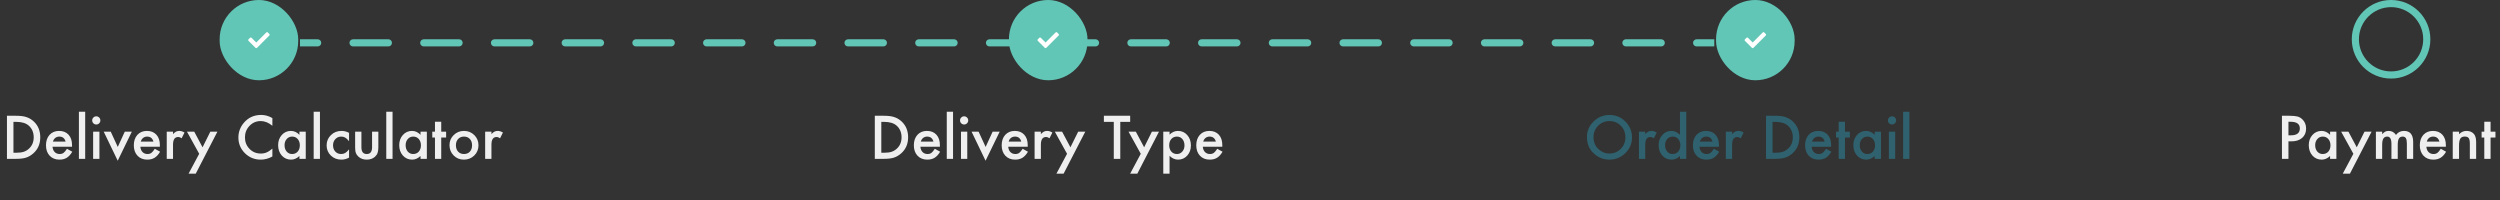 <svg width="350" height="28" viewBox="0 0 350 28" fill="none" xmlns="http://www.w3.org/2000/svg">
<rect x="0" y="0" width="350" height="28" fill="#333333" stroke="none"/>
<path d="M44.475 6.5C44.751 6.5 44.975 6.276 44.975 6C44.975 5.724 44.751 5.5 44.475 5.5V6.5ZM49.425 5.5C49.149 5.5 48.925 5.724 48.925 6C48.925 6.276 49.149 6.5 49.425 6.5V5.5ZM54.375 6.5C54.651 6.5 54.875 6.276 54.875 6C54.875 5.724 54.651 5.5 54.375 5.5V6.5ZM59.325 5.5C59.049 5.5 58.825 5.724 58.825 6C58.825 6.276 59.049 6.5 59.325 6.5V5.5ZM64.275 6.5C64.551 6.5 64.775 6.276 64.775 6C64.775 5.724 64.551 5.5 64.275 5.5V6.5ZM69.225 5.5C68.949 5.5 68.725 5.724 68.725 6C68.725 6.276 68.949 6.5 69.225 6.5V5.5ZM74.175 6.5C74.451 6.5 74.675 6.276 74.675 6C74.675 5.724 74.451 5.5 74.175 5.5V6.5ZM79.125 5.5C78.849 5.5 78.625 5.724 78.625 6C78.625 6.276 78.849 6.5 79.125 6.5V5.5ZM84.075 6.5C84.351 6.5 84.575 6.276 84.575 6C84.575 5.724 84.351 5.5 84.075 5.5V6.5ZM89.025 5.5C88.749 5.5 88.525 5.724 88.525 6C88.525 6.276 88.749 6.5 89.025 6.5V5.5ZM93.975 6.5C94.251 6.5 94.475 6.276 94.475 6C94.475 5.724 94.251 5.5 93.975 5.5V6.5ZM98.925 5.5C98.649 5.5 98.425 5.724 98.425 6C98.425 6.276 98.649 6.5 98.925 6.5V5.5ZM103.875 6.5C104.151 6.5 104.375 6.276 104.375 6C104.375 5.724 104.151 5.5 103.875 5.5V6.5ZM108.825 5.5C108.549 5.5 108.325 5.724 108.325 6C108.325 6.276 108.549 6.5 108.825 6.5V5.5ZM113.775 6.5C114.051 6.5 114.275 6.276 114.275 6C114.275 5.724 114.051 5.5 113.775 5.5V6.5ZM118.725 5.5C118.449 5.5 118.225 5.724 118.225 6C118.225 6.276 118.449 6.5 118.725 6.5V5.5ZM123.675 6.5C123.951 6.5 124.175 6.276 124.175 6C124.175 5.724 123.951 5.5 123.675 5.5V6.5ZM128.625 5.5C128.349 5.5 128.125 5.724 128.125 6C128.125 6.276 128.349 6.5 128.625 6.5V5.5ZM133.575 6.5C133.851 6.5 134.075 6.276 134.075 6C134.075 5.724 133.851 5.5 133.575 5.5V6.5ZM138.525 5.5C138.249 5.5 138.025 5.724 138.025 6C138.025 6.276 138.249 6.5 138.525 6.5V5.5ZM143.475 6.5C143.751 6.5 143.975 6.276 143.975 6C143.975 5.724 143.751 5.5 143.475 5.5V6.5ZM148.425 5.5C148.149 5.5 147.925 5.724 147.925 6C147.925 6.276 148.149 6.5 148.425 6.5V5.5ZM153.375 6.5C153.651 6.5 153.875 6.276 153.875 6C153.875 5.724 153.651 5.5 153.375 5.5V6.5ZM158.325 5.5C158.049 5.5 157.825 5.724 157.825 6C157.825 6.276 158.049 6.5 158.325 6.5V5.5ZM163.275 6.5C163.551 6.5 163.775 6.276 163.775 6C163.775 5.724 163.551 5.5 163.275 5.5V6.5ZM168.225 5.5C167.949 5.5 167.725 5.724 167.725 6C167.725 6.276 167.949 6.5 168.225 6.5V5.5ZM173.175 6.5C173.451 6.5 173.675 6.276 173.675 6C173.675 5.724 173.451 5.5 173.175 5.5V6.5ZM178.125 5.5C177.849 5.5 177.625 5.724 177.625 6C177.625 6.276 177.849 6.5 178.125 6.5V5.5ZM183.075 6.5C183.351 6.5 183.575 6.276 183.575 6C183.575 5.724 183.351 5.5 183.075 5.5V6.5ZM188.025 5.5C187.749 5.5 187.525 5.724 187.525 6C187.525 6.276 187.749 6.5 188.025 6.5V5.5ZM192.975 6.5C193.251 6.5 193.475 6.276 193.475 6C193.475 5.724 193.251 5.5 192.975 5.5V6.5ZM197.925 5.5C197.649 5.5 197.425 5.724 197.425 6C197.425 6.276 197.649 6.5 197.925 6.5V5.5ZM202.875 6.5C203.151 6.5 203.375 6.276 203.375 6C203.375 5.724 203.151 5.5 202.875 5.5V6.5ZM207.825 5.5C207.549 5.5 207.325 5.724 207.325 6C207.325 6.276 207.549 6.5 207.825 6.5V5.5ZM212.775 6.5C213.051 6.5 213.275 6.276 213.275 6C213.275 5.724 213.051 5.5 212.775 5.5V6.5ZM217.725 5.5C217.449 5.5 217.225 5.724 217.225 6C217.225 6.276 217.449 6.5 217.725 6.5V5.5ZM222.675 6.5C222.951 6.5 223.175 6.276 223.175 6C223.175 5.724 222.951 5.5 222.675 5.5V6.5ZM227.625 5.5C227.349 5.5 227.125 5.724 227.125 6C227.125 6.276 227.349 6.5 227.625 6.5V5.5ZM232.575 6.5C232.851 6.5 233.075 6.276 233.075 6C233.075 5.724 232.851 5.5 232.575 5.5V6.5ZM237.525 5.5C237.249 5.5 237.025 5.724 237.025 6C237.025 6.276 237.249 6.5 237.525 6.5V5.5ZM42 6.5H44.475V5.5H42V6.5ZM49.425 6.5H54.375V5.5H49.425V6.5ZM59.325 6.5H64.275V5.5H59.325V6.5ZM69.225 6.5H74.175V5.5H69.225V6.5ZM79.125 6.5H84.075V5.5H79.125V6.5ZM89.025 6.5H93.975V5.5H89.025V6.5ZM98.925 6.5H103.875V5.5H98.925V6.5ZM108.825 6.5H113.775V5.5H108.825V6.5ZM118.725 6.5H123.675V5.5H118.725V6.5ZM128.625 6.5H133.575V5.5H128.625V6.5ZM138.525 6.5H143.475V5.5H138.525V6.5ZM148.425 6.5H153.375V5.5H148.425V6.5ZM158.325 6.5H163.275V5.5H158.325V6.5ZM168.225 6.5H173.175V5.5H168.225V6.5ZM178.125 6.5H183.075V5.5H178.125V6.5ZM188.025 6.5H192.975V5.5H188.025V6.5ZM197.925 6.5H202.875V5.5H197.925V6.5ZM207.825 6.5H212.775V5.5H207.825V6.5ZM217.725 6.5H222.675V5.5H217.725V6.5ZM227.625 6.5H232.575V5.5H227.625V6.5ZM237.525 6.5H240V5.5H237.525V6.5Z" fill="#62C6B7"/>
<path d="M0.973 22.238V16.207H2.238C2.845 16.207 3.324 16.267 3.676 16.387C4.053 16.504 4.396 16.703 4.703 16.984C5.326 17.552 5.637 18.298 5.637 19.223C5.637 20.15 5.312 20.9 4.664 21.473C4.339 21.759 3.997 21.958 3.641 22.07C3.307 22.182 2.835 22.238 2.223 22.238H0.973ZM1.883 21.383H2.293C2.702 21.383 3.042 21.34 3.312 21.254C3.583 21.163 3.828 21.018 4.047 20.82C4.495 20.412 4.719 19.879 4.719 19.223C4.719 18.561 4.497 18.025 4.055 17.613C3.656 17.246 3.069 17.062 2.293 17.062H1.883V21.383ZM10.082 20.543H7.355C7.379 20.855 7.48 21.104 7.66 21.289C7.84 21.471 8.07 21.562 8.352 21.562C8.57 21.562 8.751 21.51 8.895 21.406C9.035 21.302 9.195 21.109 9.375 20.828L10.117 21.242C10.003 21.438 9.882 21.605 9.754 21.746C9.626 21.884 9.49 21.999 9.344 22.09C9.198 22.178 9.04 22.244 8.871 22.285C8.702 22.327 8.518 22.348 8.32 22.348C7.753 22.348 7.297 22.165 6.953 21.801C6.609 21.434 6.438 20.947 6.438 20.34C6.438 19.738 6.604 19.251 6.938 18.879C7.273 18.512 7.719 18.328 8.273 18.328C8.833 18.328 9.276 18.506 9.602 18.863C9.924 19.217 10.086 19.708 10.086 20.336L10.082 20.543ZM9.18 19.824C9.057 19.355 8.762 19.121 8.293 19.121C8.186 19.121 8.086 19.138 7.992 19.172C7.898 19.203 7.812 19.25 7.734 19.312C7.659 19.372 7.594 19.445 7.539 19.531C7.484 19.617 7.443 19.715 7.414 19.824H9.18ZM11.926 15.641V22.238H11.047V15.641H11.926ZM13.918 18.434V22.238H13.039V18.434H13.918ZM12.906 16.852C12.906 16.698 12.962 16.565 13.074 16.453C13.186 16.341 13.32 16.285 13.477 16.285C13.635 16.285 13.771 16.341 13.883 16.453C13.995 16.562 14.051 16.697 14.051 16.855C14.051 17.014 13.995 17.15 13.883 17.262C13.773 17.374 13.639 17.43 13.48 17.43C13.322 17.43 13.186 17.374 13.074 17.262C12.962 17.15 12.906 17.013 12.906 16.852ZM15.504 18.434L16.488 20.57L17.469 18.434H18.457L16.48 22.5L14.52 18.434H15.504ZM22.379 20.543H19.652C19.676 20.855 19.777 21.104 19.957 21.289C20.137 21.471 20.367 21.562 20.648 21.562C20.867 21.562 21.048 21.51 21.191 21.406C21.332 21.302 21.492 21.109 21.672 20.828L22.414 21.242C22.299 21.438 22.178 21.605 22.051 21.746C21.923 21.884 21.787 21.999 21.641 22.09C21.495 22.178 21.337 22.244 21.168 22.285C20.999 22.327 20.815 22.348 20.617 22.348C20.049 22.348 19.594 22.165 19.25 21.801C18.906 21.434 18.734 20.947 18.734 20.34C18.734 19.738 18.901 19.251 19.234 18.879C19.57 18.512 20.016 18.328 20.57 18.328C21.13 18.328 21.573 18.506 21.898 18.863C22.221 19.217 22.383 19.708 22.383 20.336L22.379 20.543ZM21.477 19.824C21.354 19.355 21.059 19.121 20.59 19.121C20.483 19.121 20.383 19.138 20.289 19.172C20.195 19.203 20.109 19.25 20.031 19.312C19.956 19.372 19.891 19.445 19.836 19.531C19.781 19.617 19.74 19.715 19.711 19.824H21.477ZM23.344 18.434H24.223V18.773C24.384 18.604 24.527 18.488 24.652 18.426C24.78 18.361 24.931 18.328 25.105 18.328C25.337 18.328 25.579 18.404 25.832 18.555L25.43 19.359C25.263 19.24 25.1 19.18 24.941 19.18C24.462 19.18 24.223 19.542 24.223 20.266V22.238H23.344V18.434ZM27.887 21.531L26.176 18.434H27.195L28.359 20.621L29.445 18.434H30.438L27.406 24.309H26.402L27.887 21.531ZM38.133 16.531V17.609C37.607 17.169 37.062 16.949 36.5 16.949C35.88 16.949 35.358 17.172 34.934 17.617C34.507 18.06 34.293 18.602 34.293 19.242C34.293 19.875 34.507 20.409 34.934 20.844C35.361 21.279 35.884 21.496 36.504 21.496C36.824 21.496 37.096 21.444 37.32 21.34C37.445 21.288 37.574 21.217 37.707 21.129C37.842 21.04 37.984 20.934 38.133 20.809V21.906C37.612 22.201 37.065 22.348 36.492 22.348C35.63 22.348 34.895 22.047 34.285 21.445C33.678 20.838 33.375 20.107 33.375 19.25C33.375 18.482 33.629 17.797 34.137 17.195C34.762 16.458 35.57 16.09 36.562 16.09C37.104 16.09 37.628 16.237 38.133 16.531ZM41.922 18.434H42.805V22.238H41.922V21.84C41.56 22.178 41.171 22.348 40.754 22.348C40.228 22.348 39.793 22.158 39.449 21.777C39.108 21.389 38.938 20.905 38.938 20.324C38.938 19.754 39.108 19.279 39.449 18.898C39.79 18.518 40.217 18.328 40.73 18.328C41.173 18.328 41.57 18.51 41.922 18.875V18.434ZM39.836 20.324C39.836 20.689 39.934 20.986 40.129 21.215C40.329 21.447 40.582 21.562 40.887 21.562C41.212 21.562 41.475 21.451 41.676 21.227C41.876 20.995 41.977 20.701 41.977 20.344C41.977 19.987 41.876 19.693 41.676 19.461C41.475 19.234 41.215 19.121 40.895 19.121C40.592 19.121 40.34 19.236 40.137 19.465C39.936 19.697 39.836 19.983 39.836 20.324ZM44.793 15.641V22.238H43.914V15.641H44.793ZM48.867 18.598V19.766C48.667 19.521 48.487 19.353 48.328 19.262C48.172 19.168 47.988 19.121 47.777 19.121C47.447 19.121 47.172 19.237 46.953 19.469C46.734 19.701 46.625 19.991 46.625 20.34C46.625 20.697 46.73 20.99 46.941 21.219C47.155 21.448 47.427 21.562 47.758 21.562C47.969 21.562 48.155 21.517 48.316 21.426C48.473 21.337 48.656 21.165 48.867 20.91V22.07C48.51 22.255 48.154 22.348 47.797 22.348C47.208 22.348 46.716 22.158 46.32 21.777C45.925 21.395 45.727 20.919 45.727 20.352C45.727 19.784 45.927 19.305 46.328 18.914C46.729 18.523 47.221 18.328 47.805 18.328C48.18 18.328 48.534 18.418 48.867 18.598ZM50.598 18.434V20.617C50.598 21.247 50.846 21.562 51.344 21.562C51.841 21.562 52.09 21.247 52.09 20.617V18.434H52.969V20.637C52.969 20.941 52.931 21.204 52.855 21.426C52.783 21.624 52.656 21.802 52.477 21.961C52.18 22.219 51.802 22.348 51.344 22.348C50.888 22.348 50.512 22.219 50.215 21.961C50.033 21.802 49.904 21.624 49.828 21.426C49.755 21.249 49.719 20.986 49.719 20.637V18.434H50.598ZM54.957 15.641V22.238H54.078V15.641H54.957ZM58.875 18.434H59.758V22.238H58.875V21.84C58.513 22.178 58.124 22.348 57.707 22.348C57.181 22.348 56.746 22.158 56.402 21.777C56.061 21.389 55.891 20.905 55.891 20.324C55.891 19.754 56.061 19.279 56.402 18.898C56.743 18.518 57.171 18.328 57.684 18.328C58.126 18.328 58.523 18.51 58.875 18.875V18.434ZM56.789 20.324C56.789 20.689 56.887 20.986 57.082 21.215C57.283 21.447 57.535 21.562 57.84 21.562C58.165 21.562 58.428 21.451 58.629 21.227C58.829 20.995 58.93 20.701 58.93 20.344C58.93 19.987 58.829 19.693 58.629 19.461C58.428 19.234 58.168 19.121 57.848 19.121C57.546 19.121 57.293 19.236 57.09 19.465C56.889 19.697 56.789 19.983 56.789 20.324ZM61.773 19.254V22.238H60.895V19.254H60.52V18.434H60.895V17.039H61.773V18.434H62.457V19.254H61.773ZM62.93 20.309C62.93 19.759 63.126 19.292 63.52 18.906C63.913 18.521 64.392 18.328 64.957 18.328C65.525 18.328 66.007 18.522 66.402 18.91C66.793 19.298 66.988 19.775 66.988 20.34C66.988 20.91 66.792 21.388 66.398 21.773C66.003 22.156 65.517 22.348 64.941 22.348C64.371 22.348 63.893 22.152 63.508 21.762C63.122 21.376 62.93 20.892 62.93 20.309ZM63.828 20.324C63.828 20.704 63.93 21.005 64.133 21.227C64.341 21.451 64.616 21.562 64.957 21.562C65.301 21.562 65.576 21.452 65.781 21.23C65.987 21.009 66.09 20.713 66.09 20.344C66.09 19.974 65.987 19.678 65.781 19.457C65.573 19.233 65.298 19.121 64.957 19.121C64.621 19.121 64.349 19.233 64.141 19.457C63.932 19.681 63.828 19.97 63.828 20.324ZM67.922 18.434H68.801V18.773C68.962 18.604 69.106 18.488 69.231 18.426C69.358 18.361 69.509 18.328 69.684 18.328C69.915 18.328 70.158 18.404 70.41 18.555L70.008 19.359C69.841 19.24 69.678 19.18 69.519 19.18C69.04 19.18 68.801 19.542 68.801 20.266V22.238H67.922V18.434Z" fill="#EFEFEF"/>
<rect x="30.75" width="11" height="11.238" rx="5.5" fill="#62C6B7"/>
<path d="M35.767 6.694C35.825 6.753 35.925 6.753 35.983 6.694L37.706 4.972C37.765 4.913 37.765 4.813 37.706 4.755L37.495 4.544C37.437 4.485 37.343 4.485 37.284 4.544L35.878 5.95L35.216 5.294C35.157 5.235 35.063 5.235 35.005 5.294L34.794 5.505C34.735 5.563 34.735 5.663 34.794 5.722L35.767 6.694Z" fill="white"/>
<path d="M122.473 22.238V16.207H123.738C124.345 16.207 124.824 16.267 125.176 16.387C125.553 16.504 125.896 16.703 126.203 16.984C126.826 17.552 127.137 18.298 127.137 19.223C127.137 20.15 126.812 20.9 126.164 21.473C125.839 21.759 125.497 21.958 125.141 22.07C124.807 22.182 124.335 22.238 123.723 22.238H122.473ZM123.383 21.383H123.793C124.202 21.383 124.542 21.34 124.812 21.254C125.083 21.163 125.328 21.018 125.547 20.82C125.995 20.412 126.219 19.879 126.219 19.223C126.219 18.561 125.997 18.025 125.555 17.613C125.156 17.246 124.569 17.062 123.793 17.062H123.383V21.383ZM131.582 20.543H128.855C128.879 20.855 128.98 21.104 129.16 21.289C129.34 21.471 129.57 21.562 129.852 21.562C130.07 21.562 130.251 21.51 130.395 21.406C130.535 21.302 130.695 21.109 130.875 20.828L131.617 21.242C131.503 21.438 131.382 21.605 131.254 21.746C131.126 21.884 130.99 21.999 130.844 22.09C130.698 22.178 130.54 22.244 130.371 22.285C130.202 22.327 130.018 22.348 129.82 22.348C129.253 22.348 128.797 22.165 128.453 21.801C128.109 21.434 127.938 20.947 127.938 20.34C127.938 19.738 128.104 19.251 128.438 18.879C128.773 18.512 129.219 18.328 129.773 18.328C130.333 18.328 130.776 18.506 131.102 18.863C131.424 19.217 131.586 19.708 131.586 20.336L131.582 20.543ZM130.68 19.824C130.557 19.355 130.262 19.121 129.793 19.121C129.686 19.121 129.586 19.138 129.492 19.172C129.398 19.203 129.312 19.25 129.234 19.312C129.159 19.372 129.094 19.445 129.039 19.531C128.984 19.617 128.943 19.715 128.914 19.824H130.68ZM133.426 15.641V22.238H132.547V15.641H133.426ZM135.418 18.434V22.238H134.539V18.434H135.418ZM134.406 16.852C134.406 16.698 134.462 16.565 134.574 16.453C134.686 16.341 134.82 16.285 134.977 16.285C135.135 16.285 135.271 16.341 135.383 16.453C135.495 16.562 135.551 16.697 135.551 16.855C135.551 17.014 135.495 17.15 135.383 17.262C135.273 17.374 135.139 17.43 134.98 17.43C134.822 17.43 134.686 17.374 134.574 17.262C134.462 17.15 134.406 17.013 134.406 16.852ZM137.004 18.434L137.988 20.57L138.969 18.434H139.957L137.98 22.5L136.02 18.434H137.004ZM143.879 20.543H141.152C141.176 20.855 141.277 21.104 141.457 21.289C141.637 21.471 141.867 21.562 142.148 21.562C142.367 21.562 142.548 21.51 142.691 21.406C142.832 21.302 142.992 21.109 143.172 20.828L143.914 21.242C143.799 21.438 143.678 21.605 143.551 21.746C143.423 21.884 143.286 21.999 143.141 22.09C142.995 22.178 142.837 22.244 142.668 22.285C142.499 22.327 142.315 22.348 142.117 22.348C141.549 22.348 141.094 22.165 140.75 21.801C140.406 21.434 140.234 20.947 140.234 20.34C140.234 19.738 140.401 19.251 140.734 18.879C141.07 18.512 141.516 18.328 142.07 18.328C142.63 18.328 143.073 18.506 143.398 18.863C143.721 19.217 143.883 19.708 143.883 20.336L143.879 20.543ZM142.977 19.824C142.854 19.355 142.559 19.121 142.09 19.121C141.983 19.121 141.883 19.138 141.789 19.172C141.695 19.203 141.609 19.25 141.531 19.312C141.456 19.372 141.391 19.445 141.336 19.531C141.281 19.617 141.24 19.715 141.211 19.824H142.977ZM144.844 18.434H145.723V18.773C145.884 18.604 146.027 18.488 146.152 18.426C146.28 18.361 146.431 18.328 146.605 18.328C146.837 18.328 147.079 18.404 147.332 18.555L146.93 19.359C146.763 19.24 146.6 19.18 146.441 19.18C145.962 19.18 145.723 19.542 145.723 20.266V22.238H144.844V18.434ZM149.387 21.531L147.676 18.434H148.695L149.859 20.621L150.945 18.434H151.938L148.906 24.309H147.902L149.387 21.531ZM156.84 17.062V22.238H155.93V17.062H154.543V16.207H158.223V17.062H156.84ZM159.707 21.531L157.996 18.434H159.016L160.18 20.621L161.266 18.434H162.258L159.227 24.309H158.223L159.707 21.531ZM163.738 24.309H162.859V18.434H163.738V18.848C164.085 18.501 164.478 18.328 164.918 18.328C165.441 18.328 165.872 18.521 166.211 18.906C166.555 19.289 166.727 19.772 166.727 20.355C166.727 20.926 166.556 21.401 166.215 21.781C165.876 22.159 165.449 22.348 164.934 22.348C164.488 22.348 164.09 22.169 163.738 21.812V24.309ZM165.828 20.359C165.828 19.995 165.729 19.698 165.531 19.469C165.331 19.237 165.078 19.121 164.773 19.121C164.451 19.121 164.189 19.233 163.988 19.457C163.788 19.681 163.688 19.975 163.688 20.34C163.688 20.697 163.788 20.991 163.988 21.223C164.186 21.449 164.447 21.562 164.77 21.562C165.074 21.562 165.326 21.448 165.523 21.219C165.727 20.99 165.828 20.703 165.828 20.359ZM171.121 20.543H168.395C168.418 20.855 168.52 21.104 168.699 21.289C168.879 21.471 169.109 21.562 169.391 21.562C169.609 21.562 169.79 21.51 169.934 21.406C170.074 21.302 170.234 21.109 170.414 20.828L171.156 21.242C171.042 21.438 170.921 21.605 170.793 21.746C170.665 21.884 170.529 21.999 170.383 22.09C170.237 22.178 170.079 22.244 169.91 22.285C169.741 22.327 169.557 22.348 169.359 22.348C168.792 22.348 168.336 22.165 167.992 21.801C167.648 21.434 167.477 20.947 167.477 20.34C167.477 19.738 167.643 19.251 167.977 18.879C168.312 18.512 168.758 18.328 169.312 18.328C169.872 18.328 170.315 18.506 170.641 18.863C170.964 19.217 171.125 19.708 171.125 20.336L171.121 20.543ZM170.219 19.824C170.096 19.355 169.801 19.121 169.332 19.121C169.225 19.121 169.125 19.138 169.031 19.172C168.938 19.203 168.852 19.25 168.773 19.312C168.698 19.372 168.633 19.445 168.578 19.531C168.523 19.617 168.482 19.715 168.453 19.824H170.219Z" fill="#EFEFEF"/>
<rect x="141.25" width="11" height="11.238" rx="5.5" fill="#62C6B7"/>
<path d="M146.267 6.694C146.325 6.753 146.425 6.753 146.483 6.694L148.206 4.972C148.265 4.913 148.265 4.813 148.206 4.755L147.995 4.544C147.937 4.485 147.843 4.485 147.784 4.544L146.378 5.95L145.716 5.294C145.657 5.235 145.563 5.235 145.505 5.294L145.294 5.505C145.235 5.563 145.235 5.663 145.294 5.722L146.267 6.694Z" fill="white"/>
<path d="M222.172 19.195C222.172 18.346 222.483 17.617 223.105 17.008C223.725 16.398 224.47 16.094 225.34 16.094C226.199 16.094 226.936 16.401 227.551 17.016C228.168 17.63 228.477 18.369 228.477 19.23C228.477 20.098 228.167 20.833 227.547 21.438C226.924 22.044 226.173 22.348 225.293 22.348C224.514 22.348 223.815 22.078 223.195 21.539C222.513 20.943 222.172 20.162 222.172 19.195ZM223.09 19.207C223.09 19.874 223.314 20.422 223.762 20.852C224.207 21.281 224.721 21.496 225.305 21.496C225.938 21.496 226.471 21.277 226.906 20.84C227.341 20.397 227.559 19.858 227.559 19.223C227.559 18.579 227.344 18.04 226.914 17.605C226.487 17.168 225.958 16.949 225.328 16.949C224.701 16.949 224.171 17.168 223.738 17.605C223.306 18.038 223.09 18.572 223.09 19.207ZM229.453 18.434H230.332V18.773C230.493 18.604 230.637 18.488 230.762 18.426C230.889 18.361 231.04 18.328 231.215 18.328C231.447 18.328 231.689 18.404 231.941 18.555L231.539 19.359C231.372 19.24 231.21 19.18 231.051 19.18C230.572 19.18 230.332 19.542 230.332 20.266V22.238H229.453V18.434ZM235.195 15.641H236.078V22.238H235.195V21.84C234.849 22.178 234.457 22.348 234.02 22.348C233.499 22.348 233.066 22.158 232.723 21.777C232.382 21.389 232.211 20.905 232.211 20.324C232.211 19.756 232.382 19.283 232.723 18.902C233.061 18.52 233.487 18.328 234 18.328C234.445 18.328 234.844 18.51 235.195 18.875V15.641ZM233.109 20.324C233.109 20.689 233.207 20.986 233.402 21.215C233.603 21.447 233.855 21.562 234.16 21.562C234.486 21.562 234.749 21.451 234.949 21.227C235.15 20.995 235.25 20.701 235.25 20.344C235.25 19.987 235.15 19.693 234.949 19.461C234.749 19.234 234.488 19.121 234.168 19.121C233.866 19.121 233.613 19.236 233.41 19.465C233.21 19.697 233.109 19.983 233.109 20.324ZM240.652 20.543H237.926C237.949 20.855 238.051 21.104 238.23 21.289C238.41 21.471 238.641 21.562 238.922 21.562C239.141 21.562 239.322 21.51 239.465 21.406C239.605 21.302 239.766 21.109 239.945 20.828L240.688 21.242C240.573 21.438 240.452 21.605 240.324 21.746C240.197 21.884 240.06 21.999 239.914 22.09C239.768 22.178 239.611 22.244 239.441 22.285C239.272 22.327 239.089 22.348 238.891 22.348C238.323 22.348 237.867 22.165 237.523 21.801C237.18 21.434 237.008 20.947 237.008 20.34C237.008 19.738 237.174 19.251 237.508 18.879C237.844 18.512 238.289 18.328 238.844 18.328C239.404 18.328 239.846 18.506 240.172 18.863C240.495 19.217 240.656 19.708 240.656 20.336L240.652 20.543ZM239.75 19.824C239.628 19.355 239.332 19.121 238.863 19.121C238.757 19.121 238.656 19.138 238.562 19.172C238.469 19.203 238.383 19.25 238.305 19.312C238.229 19.372 238.164 19.445 238.109 19.531C238.055 19.617 238.013 19.715 237.984 19.824H239.75ZM241.617 18.434H242.496V18.773C242.658 18.604 242.801 18.488 242.926 18.426C243.053 18.361 243.204 18.328 243.379 18.328C243.611 18.328 243.853 18.404 244.105 18.555L243.703 19.359C243.536 19.24 243.374 19.18 243.215 19.18C242.736 19.18 242.496 19.542 242.496 20.266V22.238H241.617V18.434ZM247.246 22.238V16.207H248.512C249.118 16.207 249.598 16.267 249.949 16.387C250.327 16.504 250.669 16.703 250.977 16.984C251.599 17.552 251.91 18.298 251.91 19.223C251.91 20.15 251.586 20.9 250.938 21.473C250.612 21.759 250.271 21.958 249.914 22.07C249.581 22.182 249.108 22.238 248.496 22.238H247.246ZM248.156 21.383H248.566C248.975 21.383 249.315 21.34 249.586 21.254C249.857 21.163 250.102 21.018 250.32 20.82C250.768 20.412 250.992 19.879 250.992 19.223C250.992 18.561 250.771 18.025 250.328 17.613C249.93 17.246 249.342 17.062 248.566 17.062H248.156V21.383ZM256.355 20.543H253.629C253.652 20.855 253.754 21.104 253.934 21.289C254.113 21.471 254.344 21.562 254.625 21.562C254.844 21.562 255.025 21.51 255.168 21.406C255.309 21.302 255.469 21.109 255.648 20.828L256.391 21.242C256.276 21.438 256.155 21.605 256.027 21.746C255.9 21.884 255.763 21.999 255.617 22.09C255.471 22.178 255.314 22.244 255.145 22.285C254.975 22.327 254.792 22.348 254.594 22.348C254.026 22.348 253.57 22.165 253.227 21.801C252.883 21.434 252.711 20.947 252.711 20.34C252.711 19.738 252.878 19.251 253.211 18.879C253.547 18.512 253.992 18.328 254.547 18.328C255.107 18.328 255.549 18.506 255.875 18.863C256.198 19.217 256.359 19.708 256.359 20.336L256.355 20.543ZM255.453 19.824C255.331 19.355 255.035 19.121 254.566 19.121C254.46 19.121 254.359 19.138 254.266 19.172C254.172 19.203 254.086 19.25 254.008 19.312C253.932 19.372 253.867 19.445 253.812 19.531C253.758 19.617 253.716 19.715 253.688 19.824H255.453ZM258.297 19.254V22.238H257.418V19.254H257.043V18.434H257.418V17.039H258.297V18.434H258.98V19.254H258.297ZM262.453 18.434H263.336V22.238H262.453V21.84C262.091 22.178 261.702 22.348 261.285 22.348C260.759 22.348 260.324 22.158 259.98 21.777C259.639 21.389 259.469 20.905 259.469 20.324C259.469 19.754 259.639 19.279 259.98 18.898C260.322 18.518 260.749 18.328 261.262 18.328C261.704 18.328 262.102 18.51 262.453 18.875V18.434ZM260.367 20.324C260.367 20.689 260.465 20.986 260.66 21.215C260.861 21.447 261.113 21.562 261.418 21.562C261.743 21.562 262.007 21.451 262.207 21.227C262.408 20.995 262.508 20.701 262.508 20.344C262.508 19.987 262.408 19.693 262.207 19.461C262.007 19.234 261.746 19.121 261.426 19.121C261.124 19.121 260.871 19.236 260.668 19.465C260.467 19.697 260.367 19.983 260.367 20.324ZM265.324 18.434V22.238H264.445V18.434H265.324ZM264.312 16.852C264.312 16.698 264.368 16.565 264.48 16.453C264.592 16.341 264.727 16.285 264.883 16.285C265.042 16.285 265.177 16.341 265.289 16.453C265.401 16.562 265.457 16.697 265.457 16.855C265.457 17.014 265.401 17.15 265.289 17.262C265.18 17.374 265.046 17.43 264.887 17.43C264.728 17.43 264.592 17.374 264.48 17.262C264.368 17.15 264.312 17.013 264.312 16.852ZM267.316 15.641V22.238H266.438V15.641H267.316Z" fill="#2F626E"/>
<rect x="240.25" width="11" height="11.238" rx="5.5" fill="#62C6B7"/>
<path d="M245.267 6.694C245.325 6.753 245.425 6.753 245.483 6.694L247.206 4.972C247.265 4.913 247.265 4.813 247.206 4.755L246.995 4.544C246.937 4.485 246.843 4.485 246.784 4.544L245.378 5.95L244.716 5.294C244.657 5.235 244.563 5.235 244.505 5.294L244.294 5.505C244.235 5.563 244.235 5.663 244.294 5.722L245.267 6.694Z" fill="white"/>
<path d="M320.383 19.789V22.238H319.473V16.207H320.504C321.009 16.207 321.391 16.242 321.648 16.312C321.909 16.383 322.138 16.516 322.336 16.711C322.682 17.049 322.855 17.477 322.855 17.992C322.855 18.544 322.671 18.982 322.301 19.305C321.931 19.628 321.432 19.789 320.805 19.789H320.383ZM320.383 18.945H320.723C321.559 18.945 321.977 18.624 321.977 17.98C321.977 17.358 321.546 17.047 320.684 17.047H320.383V18.945ZM326.211 18.434H327.094V22.238H326.211V21.84C325.849 22.178 325.46 22.348 325.043 22.348C324.517 22.348 324.082 22.158 323.738 21.777C323.397 21.389 323.227 20.905 323.227 20.324C323.227 19.754 323.397 19.279 323.738 18.898C324.079 18.518 324.507 18.328 325.02 18.328C325.462 18.328 325.859 18.51 326.211 18.875V18.434ZM324.125 20.324C324.125 20.689 324.223 20.986 324.418 21.215C324.618 21.447 324.871 21.562 325.176 21.562C325.501 21.562 325.764 21.451 325.965 21.227C326.165 20.995 326.266 20.701 326.266 20.344C326.266 19.987 326.165 19.693 325.965 19.461C325.764 19.234 325.504 19.121 325.184 19.121C324.882 19.121 324.629 19.236 324.426 19.465C324.225 19.697 324.125 19.983 324.125 20.324ZM329.473 21.531L327.762 18.434H328.781L329.945 20.621L331.031 18.434H332.023L328.992 24.309H327.988L329.473 21.531ZM332.625 18.434H333.504V18.785C333.673 18.608 333.818 18.488 333.938 18.426C334.065 18.361 334.225 18.328 334.418 18.328C334.848 18.328 335.188 18.516 335.438 18.891C335.714 18.516 336.087 18.328 336.559 18.328C337.415 18.328 337.844 18.848 337.844 19.887V22.238H336.961V20.125C336.961 19.76 336.917 19.503 336.828 19.352C336.737 19.198 336.587 19.121 336.379 19.121C336.137 19.121 335.96 19.212 335.848 19.395C335.738 19.577 335.684 19.87 335.684 20.273V22.238H334.801V20.137C334.801 19.46 334.605 19.121 334.215 19.121C333.967 19.121 333.786 19.213 333.672 19.398C333.56 19.583 333.504 19.875 333.504 20.273V22.238H332.625V18.434ZM342.418 20.543H339.691C339.715 20.855 339.816 21.104 339.996 21.289C340.176 21.471 340.406 21.562 340.688 21.562C340.906 21.562 341.087 21.51 341.23 21.406C341.371 21.302 341.531 21.109 341.711 20.828L342.453 21.242C342.339 21.438 342.217 21.605 342.09 21.746C341.962 21.884 341.826 21.999 341.68 22.09C341.534 22.178 341.376 22.244 341.207 22.285C341.038 22.327 340.854 22.348 340.656 22.348C340.089 22.348 339.633 22.165 339.289 21.801C338.945 21.434 338.773 20.947 338.773 20.34C338.773 19.738 338.94 19.251 339.273 18.879C339.609 18.512 340.055 18.328 340.609 18.328C341.169 18.328 341.612 18.506 341.938 18.863C342.26 19.217 342.422 19.708 342.422 20.336L342.418 20.543ZM341.516 19.824C341.393 19.355 341.098 19.121 340.629 19.121C340.522 19.121 340.422 19.138 340.328 19.172C340.234 19.203 340.148 19.25 340.07 19.312C339.995 19.372 339.93 19.445 339.875 19.531C339.82 19.617 339.779 19.715 339.75 19.824H341.516ZM343.383 18.434H344.266V18.785C344.573 18.48 344.919 18.328 345.305 18.328C345.747 18.328 346.092 18.467 346.34 18.746C346.553 18.983 346.66 19.37 346.66 19.906V22.238H345.777V20.113C345.777 19.738 345.725 19.479 345.621 19.336C345.52 19.19 345.335 19.117 345.066 19.117C344.775 19.117 344.568 19.213 344.445 19.406C344.326 19.596 344.266 19.928 344.266 20.402V22.238H343.383V18.434ZM348.68 19.254V22.238H347.801V19.254H347.426V18.434H347.801V17.039H348.68V18.434H349.363V19.254H348.68Z" fill="#EFEFEF"/>
<circle cx="334.75" cy="5.5" r="5" stroke="#62C6B7"/>
</svg>
